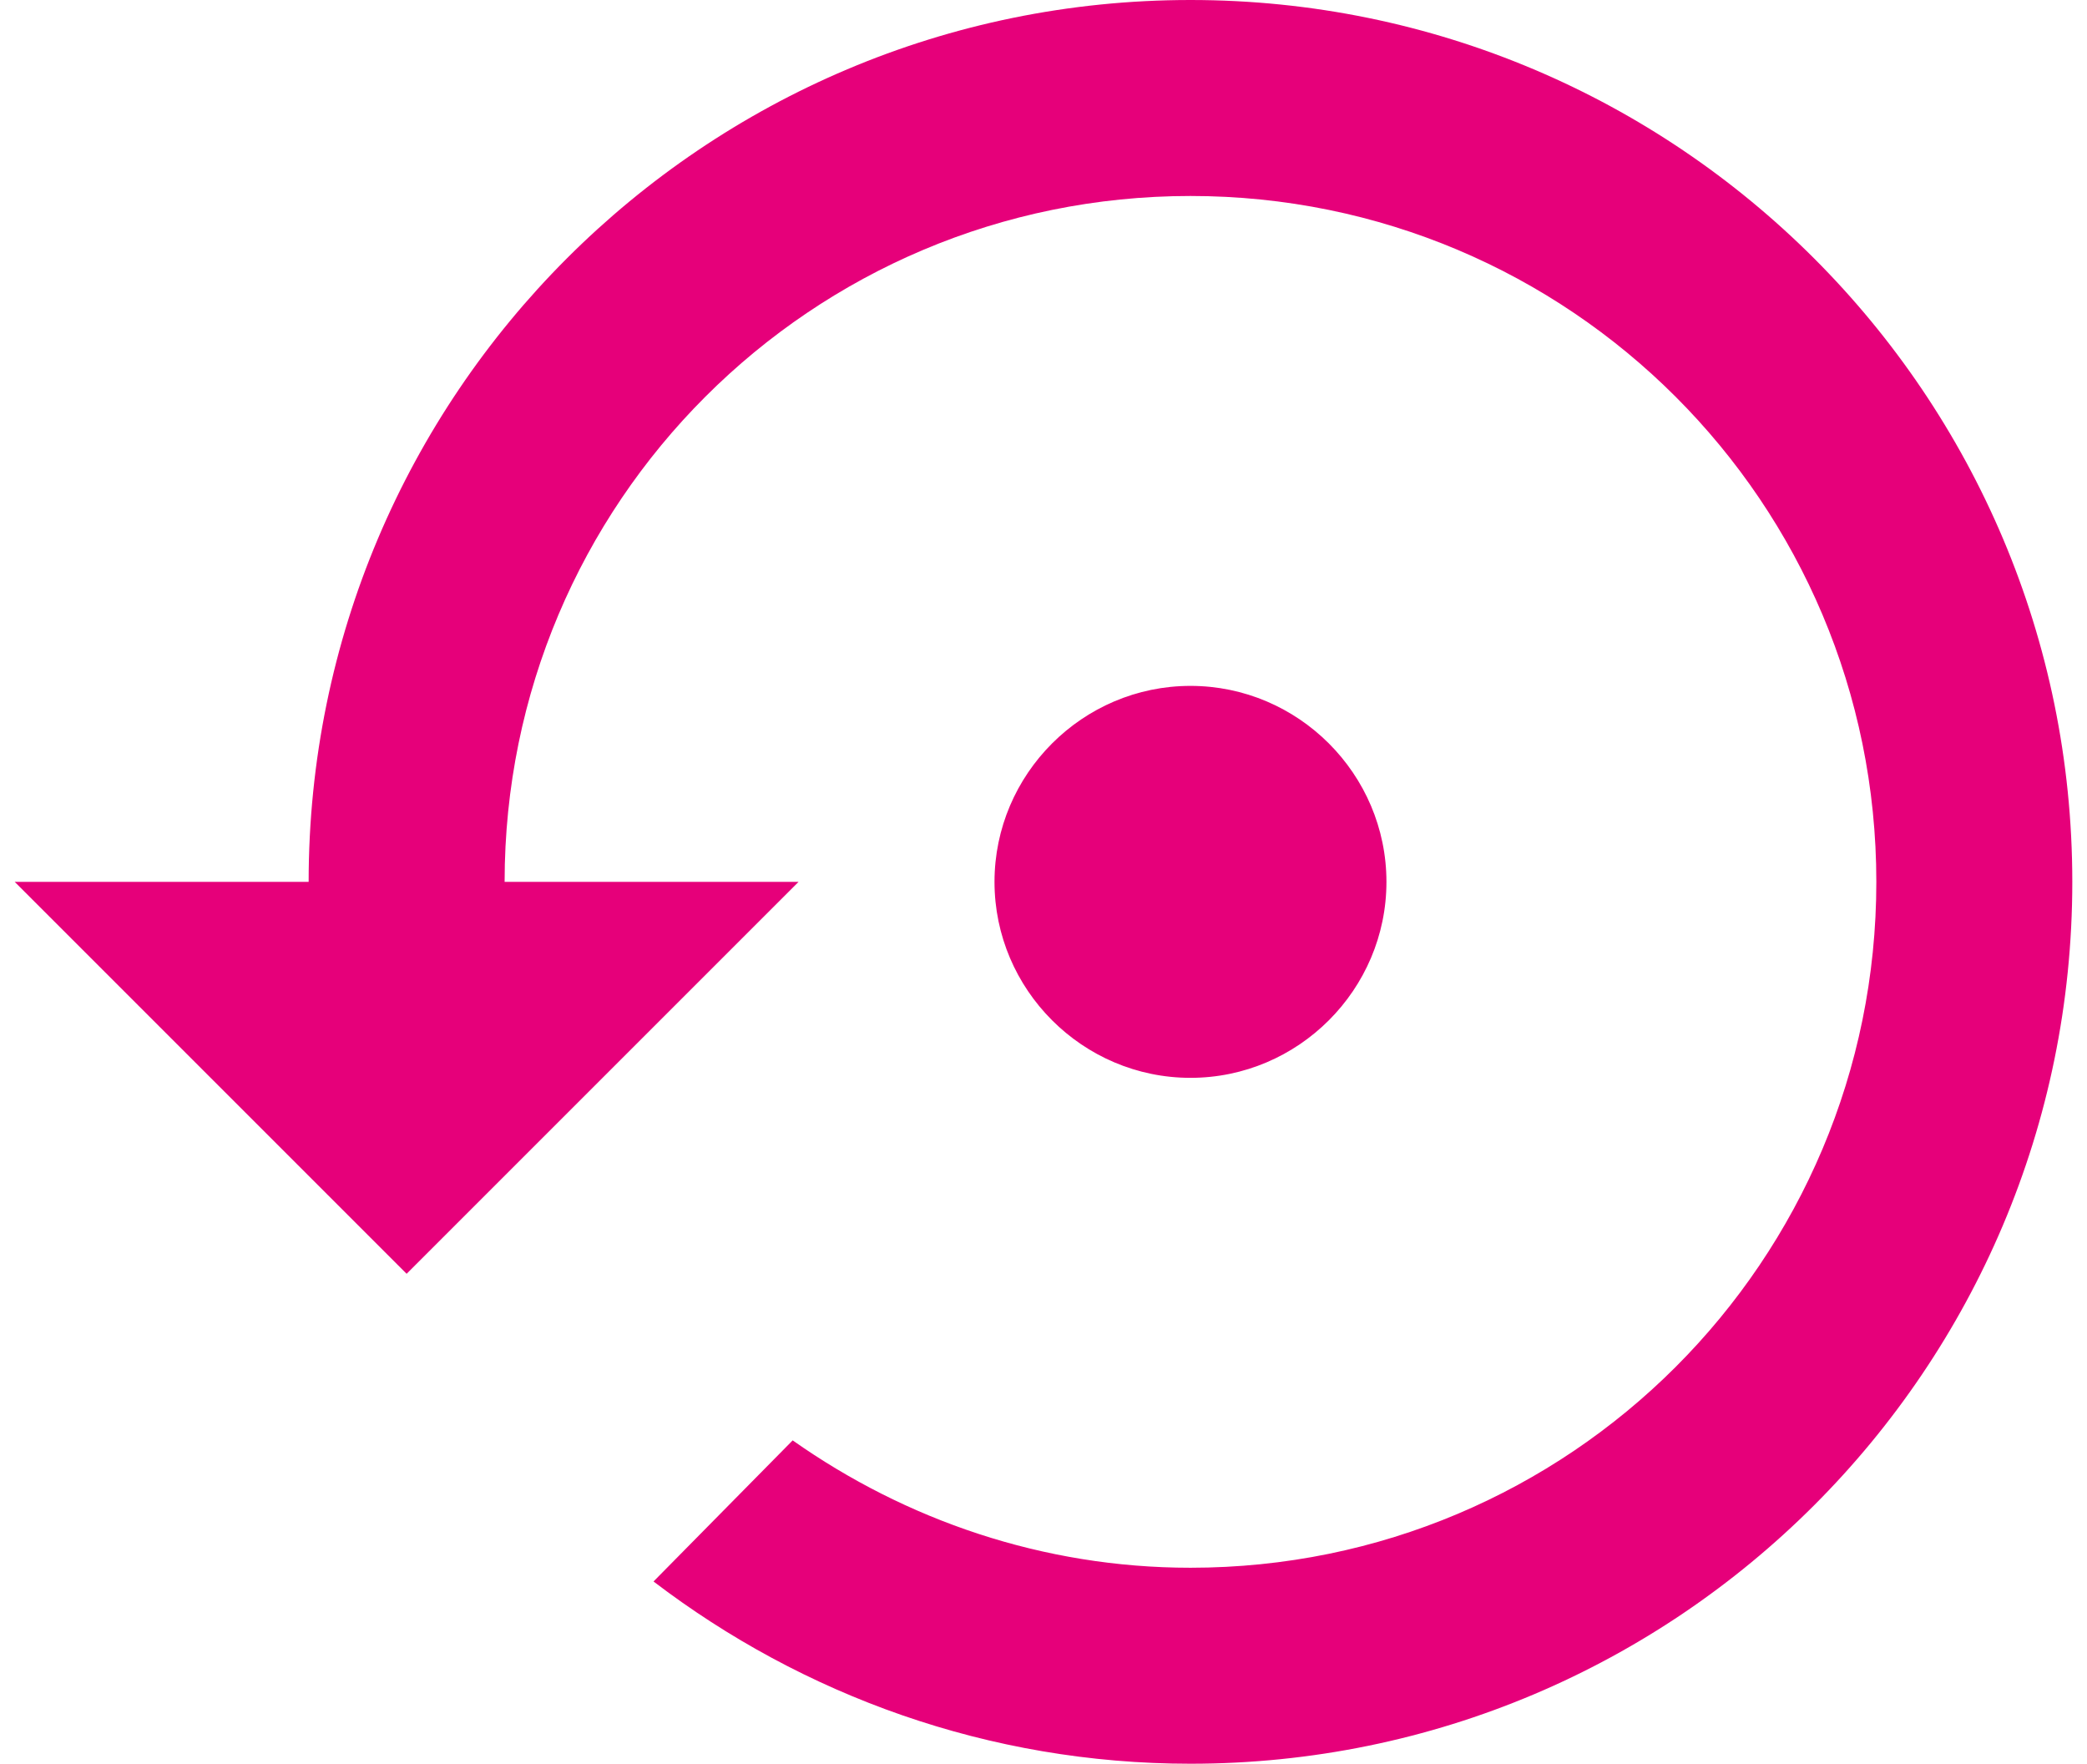 <svg width="71" height="60" viewBox="0 0 71 60" fill="none" xmlns="http://www.w3.org/2000/svg">
<path d="M47.167 30C47.167 26.333 44.167 23.333 40.5 23.333C36.833 23.333 33.833 26.333 33.833 30C33.833 33.667 36.833 36.667 40.5 36.667C44.167 36.667 47.167 33.667 47.167 30ZM40.5 0C23.933 0 10.5 13.433 10.5 30H0.5L13.833 43.333L27.167 30H17.167C17.167 17.1 27.6 6.667 40.5 6.667C53.4 6.667 63.833 17.1 63.833 30C63.833 42.9 53.4 53.333 40.5 53.333C35.467 53.333 30.8 51.7 26.967 49L22.233 53.8C27.3 57.667 33.633 60 40.5 60C57.067 60 70.5 46.567 70.5 30C70.5 13.433 57.067 0 40.5 0Z" fill="#E6007A"/>
</svg>
